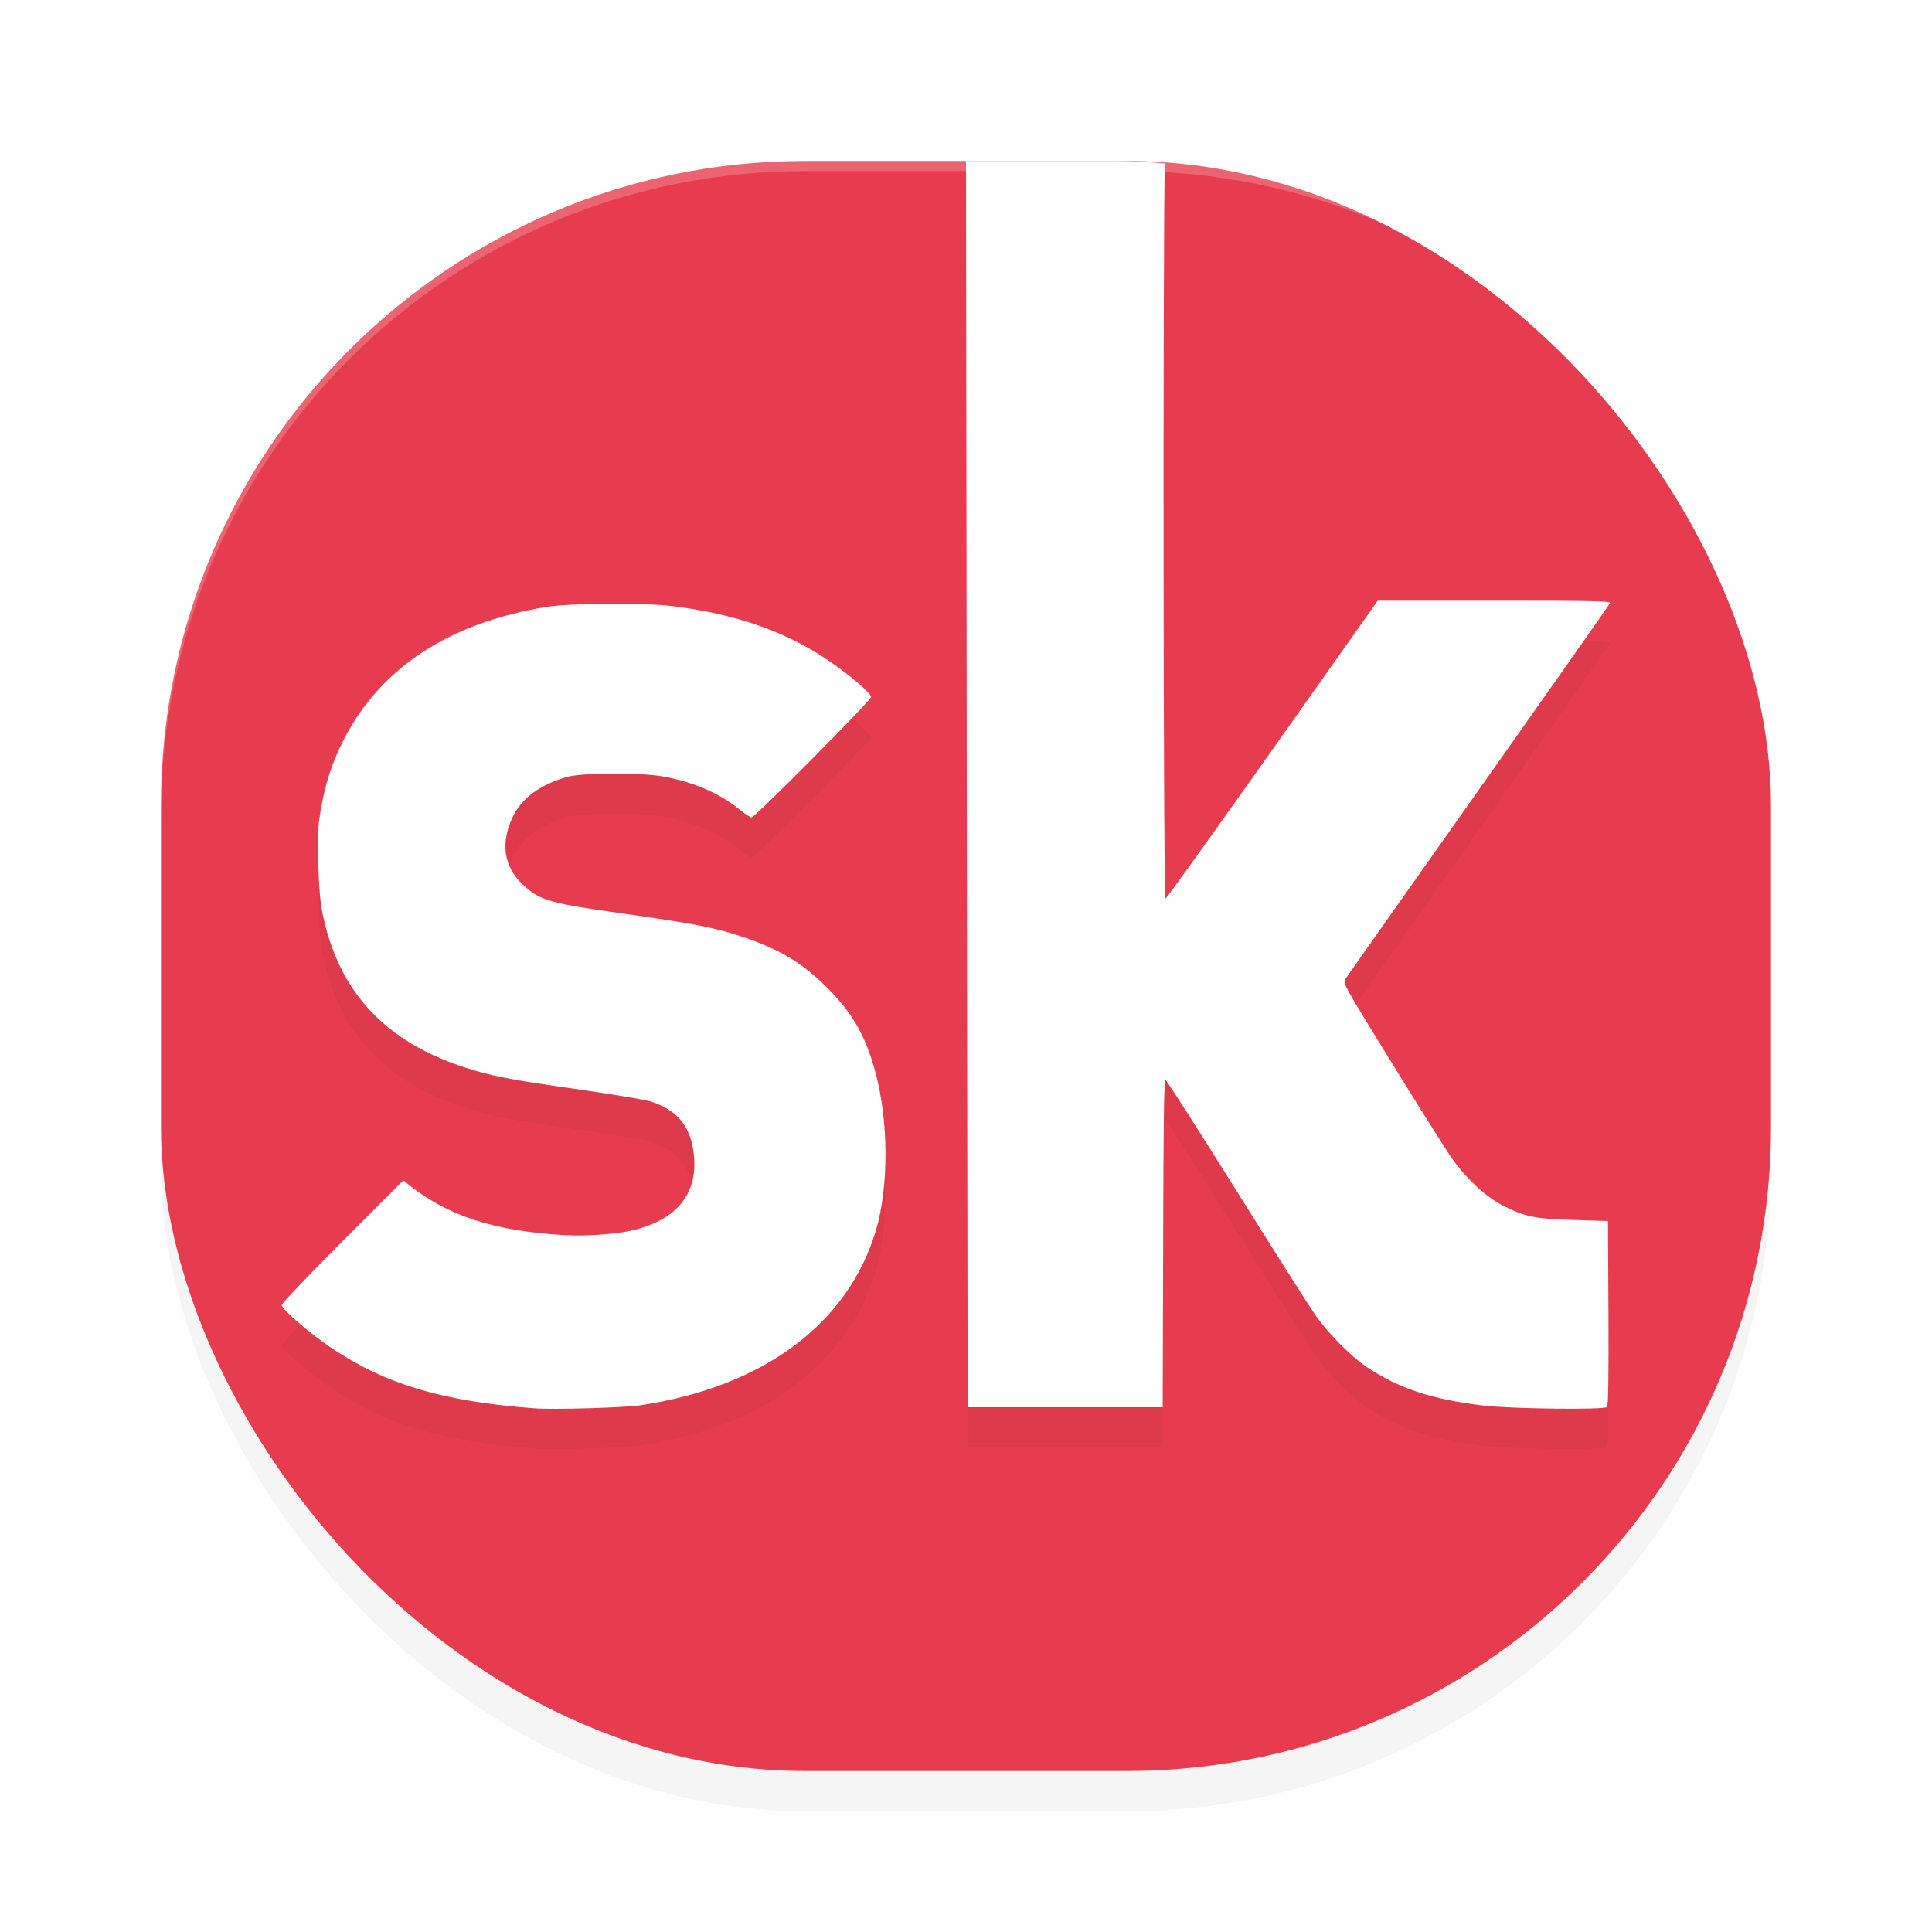 <?xml version="1.0" encoding="UTF-8" standalone="no"?>
<svg
   width="192"
   height="192"
   version="1"
   id="svg12"
   sodipodi:docname="apps_songkick.svg"
   inkscape:version="1.1-rc (1:1.1+rc+202105232036+f4db50c7c1)"
   xmlns:inkscape="http://www.inkscape.org/namespaces/inkscape"
   xmlns:sodipodi="http://sodipodi.sourceforge.net/DTD/sodipodi-0.dtd"
   xmlns="http://www.w3.org/2000/svg"
   xmlns:svg="http://www.w3.org/2000/svg">
  <defs
     id="defs16">
    <filter
       inkscape:collect="always"
       style="color-interpolation-filters:sRGB"
       id="filter963"
       x="-0.048"
       y="-0.048"
       width="1.096"
       height="1.096">
      <feGaussianBlur
         inkscape:collect="always"
         stdDeviation="3.2"
         id="feGaussianBlur965" />
    </filter>
    <filter
       inkscape:collect="always"
       style="color-interpolation-filters:sRGB"
       id="filter967"
       x="-0.047"
       y="-0.05"
       width="1.093"
       height="1.099">
      <feGaussianBlur
         inkscape:collect="always"
         stdDeviation="2.56"
         id="feGaussianBlur969" />
    </filter>
  </defs>
  <sodipodi:namedview
     id="namedview14"
     pagecolor="#ffffff"
     bordercolor="#666666"
     borderopacity="1.0"
     inkscape:pageshadow="2"
     inkscape:pageopacity="0.0"
     inkscape:pagecheckerboard="0"
     showgrid="false"
     inkscape:zoom="2.86"
     inkscape:cx="101.22378"
     inkscape:cy="97.552448"
     inkscape:window-width="1920"
     inkscape:window-height="1014"
     inkscape:window-x="0"
     inkscape:window-y="34"
     inkscape:window-maximized="1"
     inkscape:current-layer="svg12" />
  <rect
     fill="#e73c4f"
     width="160"
     height="160"
     x="16"
     y="20"
     rx="64"
     ry="64"
     id="rect925"
     style="opacity:0.2;fill:#000000;stroke-width:4;filter:url(#filter963)" />
  <rect
     fill="#e73c4f"
     width="160"
     height="160"
     x="16"
     y="16"
     rx="64"
     ry="64"
     id="rect2"
     style="stroke-width:4" />
  <path
     opacity="0.2"
     d="m 96,19.997 0.078,61.92 0.086,61.928 h 19.383 l 0.047,-16.289 c 0.035,-12.893 0.081,-16.266 0.25,-16.211 0.117,0.04 3.277,4.979 7.024,10.969 3.746,5.99 7.284,11.559 7.859,12.391 1.191,1.72 3.534,4.094 5.055,5.117 3.183,2.142 6.501,3.249 11.625,3.859 2.743,0.327 12.012,0.438 12.297,0.148 0.125,-0.126 0.171,-3.071 0.141,-9.336 l -0.047,-9.148 -3.43,-0.109 c -3.882,-0.125 -4.717,-0.289 -6.93,-1.391 -1.719,-0.856 -3.72,-2.702 -5.195,-4.805 -0.525,-0.749 -3.172,-4.96 -5.883,-9.352 -4.779,-7.742 -4.92,-7.993 -4.664,-8.391 0.145,-0.226 6.106,-8.676 13.242,-18.774 7.132,-10.092 13.012,-18.46 13.06,-18.588 0.076,-0.201 -1.754,-0.242 -11.492,-0.242 h -11.586 L 126.474,78.468 c -5.746,8.125 -10.538,14.806 -10.648,14.844 -0.222,0.075 -0.261,-62.992 -0.078,-73.08 -1.54,-0.114 -3.079,-0.234 -4.648,-0.234 H 95.998 Z m -35.6,44 c -2.491,0.018 -4.925,0.122 -6.094,0.312 -9.607,1.565 -16.406,5.994 -20.086,13.086 -1.166,2.246 -1.884,4.418 -2.336,7.062 -0.301,1.761 -0.329,2.514 -0.25,5.375 0.065,2.336 0.186,3.811 0.422,4.953 1.613,7.802 6.22,12.75 14.25,15.328 2.591,0.832 4.213,1.148 11.148,2.141 3.854,0.551 6.79,1.05 7.406,1.266 2.653,0.929 3.899,2.607 4.125,5.555 0.279,3.629 -1.79,6.117 -5.945,7.148 -1.666,0.413 -4.714,0.644 -6.859,0.523 -7.05,-0.396 -11.648,-1.888 -15.633,-5.07 l -0.469,-0.375 -6.039,6.047 c -3.323,3.332 -6.04,6.188 -6.04,6.348 0,0.407 2.786,2.813 4.922,4.25 5.39,3.628 11.116,5.33 20.188,6.008 1.906,0.143 8.927,-0.06 10.555,-0.305 12.204,-1.832 20.631,-8.097 23.391,-17.406 1.283,-4.327 1.256,-10.863 -0.063,-15.711 -0.968,-3.559 -2.229,-5.792 -4.68,-8.266 -2.557,-2.581 -4.764,-3.909 -8.625,-5.203 -2.605,-0.873 -4.792,-1.297 -11.742,-2.273 -7.414,-1.041 -8.293,-1.299 -9.984,-2.883 -1.917,-1.795 -2.253,-4.184 -0.969,-6.797 0.908,-1.847 2.769,-3.19 5.438,-3.922 1.394,-0.382 6.97,-0.422 9.195,-0.07 2.988,0.472 5.787,1.64 7.781,3.258 0.58,0.47 1.159,0.859 1.281,0.859 0.331,0 11.883,-11.636 11.883,-11.969 0,-0.387 -2.238,-2.286 -4.406,-3.742 -4.182,-2.809 -9.148,-4.525 -15.344,-5.297 -1.382,-0.172 -3.931,-0.244 -6.422,-0.227 z"
     id="path4"
     style="stroke-width:4;filter:url(#filter967)" />
  <path
     fill="#ffffff"
     d="m 96,16 0.078,61.92 0.086,61.928 h 19.383 l 0.047,-16.289 c 0.035,-12.893 0.081,-16.266 0.25,-16.211 0.117,0.04 3.277,4.979 7.024,10.969 3.746,5.99 7.284,11.559 7.859,12.391 1.191,1.72 3.534,4.094 5.055,5.117 3.183,2.142 6.501,3.249 11.625,3.859 2.743,0.327 12.012,0.438 12.297,0.148 0.125,-0.126 0.171,-3.071 0.141,-9.336 l -0.047,-9.148 -3.43,-0.109 c -3.882,-0.125 -4.717,-0.289 -6.93,-1.391 -1.72,-0.852 -3.724,-2.7 -5.196,-4.8 -0.528,-0.748 -3.176,-4.96 -5.884,-9.352 -4.78,-7.744 -4.92,-7.992 -4.664,-8.392 0.145,-0.226 6.106,-8.676 13.242,-18.774 7.136,-10.1 13.016,-18.464 13.064,-18.596 0.076,-0.201 -1.754,-0.242 -11.492,-0.242 h -11.586 L 126.476,74.466 c -5.746,8.125 -10.538,14.806 -10.648,14.844 -0.224,0.08 -0.26,-62.988 -0.076,-73.072 -1.544,-0.115 -3.08,-0.236 -4.652,-0.236 h -15.1 z M 60.398,60 c -2.491,0.018 -4.925,0.122 -6.094,0.313 -9.607,1.565 -16.406,5.994 -20.086,13.086 -1.166,2.246 -1.884,4.418 -2.336,7.062 -0.301,1.761 -0.329,2.514 -0.25,5.375 0.065,2.336 0.186,3.811 0.422,4.953 1.613,7.802 6.22,12.75 14.25,15.328 2.591,0.832 4.213,1.148 11.148,2.141 3.854,0.551 6.79,1.05 7.406,1.266 2.653,0.929 3.899,2.607 4.125,5.555 0.279,3.629 -1.79,6.117 -5.945,7.148 -1.666,0.413 -4.714,0.644 -6.859,0.523 -7.05,-0.396 -11.648,-1.888 -15.633,-5.07 l -0.469,-0.375 -6.039,6.047 c -3.323,3.328 -6.04,6.184 -6.04,6.348 0,0.407 2.786,2.813 4.922,4.25 5.39,3.628 11.116,5.33 20.188,6.008 1.906,0.143 8.927,-0.06 10.555,-0.305 12.204,-1.832 20.631,-8.097 23.391,-17.406 1.283,-4.327 1.256,-10.863 -0.063,-15.711 -0.968,-3.559 -2.229,-5.792 -4.68,-8.266 -2.557,-2.581 -4.764,-3.909 -8.625,-5.203 -2.605,-0.873 -4.792,-1.297 -11.742,-2.273 -7.414,-1.041 -8.293,-1.299 -9.984,-2.883 -1.917,-1.795 -2.253,-4.184 -0.969,-6.797 0.908,-1.847 2.769,-3.19 5.438,-3.922 1.394,-0.382 6.97,-0.422 9.195,-0.07 2.988,0.472 5.787,1.64 7.781,3.258 0.58,0.47 1.159,0.859 1.281,0.859 0.331,0 11.883,-11.636 11.883,-11.969 0,-0.387 -2.238,-2.286 -4.406,-3.742 -4.18,-2.808 -9.148,-4.524 -15.344,-5.296 -1.38,-0.172 -3.932,-0.244 -6.42,-0.228 z"
     id="path6"
     style="stroke-width:4" />
  <path
     id="path8"
     style="stroke-width:4;fill:#ffffff;opacity:0.2"
     d="M 80 16 C 44.544 16 16 44.544 16 80 L 16 81 C 16 45.544 44.544 17 80 17 L 112 17 C 147.456 17 176 45.544 176 81 L 176 80 C 176 44.544 147.456 16 112 16 L 80 16 z " />
</svg>
